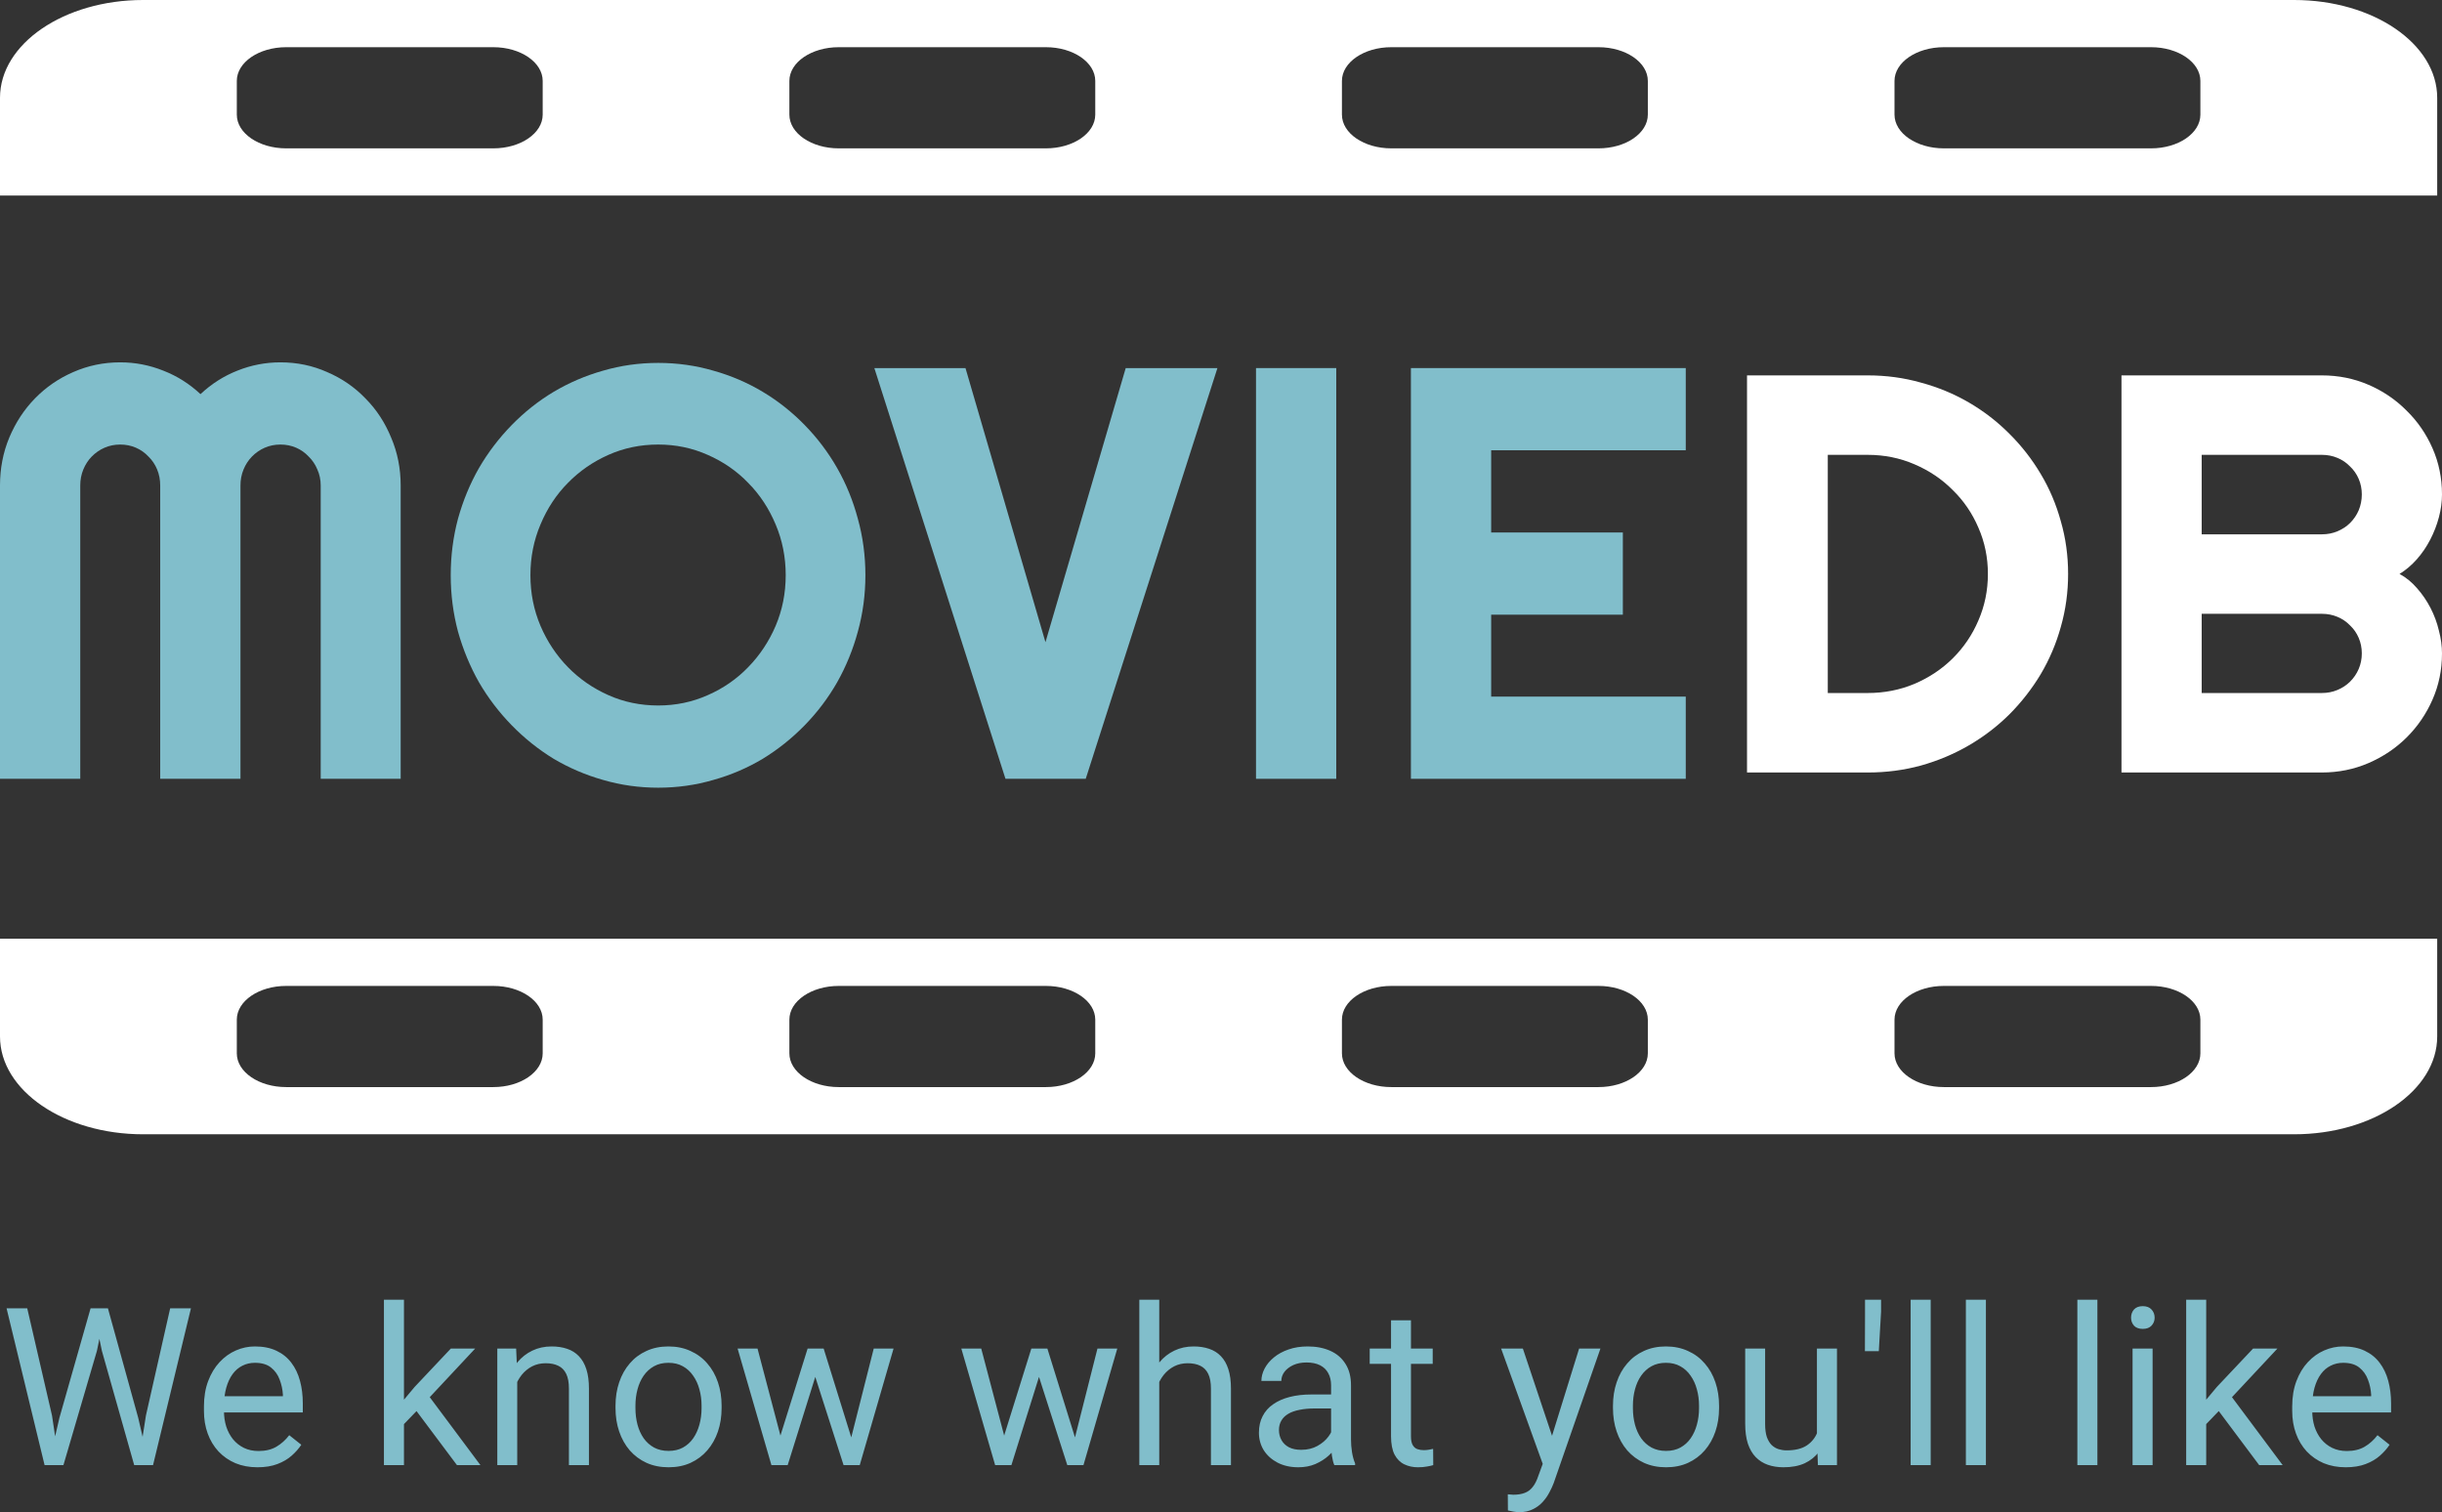 <svg width="155" height="96" viewBox="0 0 155 96" fill="none" xmlns="http://www.w3.org/2000/svg">
<rect x="0" y="0" width="155" height="96" fill="#333333" stroke="none"/>
<path d="M131.268 36.431C131.268 37.591 131.114 38.71 130.807 39.788C130.511 40.855 130.086 41.857 129.53 42.794C128.974 43.72 128.312 44.57 127.543 45.343C126.775 46.105 125.917 46.761 124.971 47.312C124.025 47.863 123.008 48.29 121.921 48.595C120.845 48.888 119.721 49.035 118.551 49.035H110.888V23.828H118.551C119.721 23.828 120.845 23.98 121.921 24.285C123.008 24.578 124.025 24.999 124.971 25.55C125.917 26.101 126.775 26.763 127.543 27.536C128.312 28.298 128.974 29.148 129.53 30.085C130.086 31.011 130.511 32.013 130.807 33.091C131.114 34.157 131.268 35.271 131.268 36.431ZM126.177 36.431C126.177 35.388 125.976 34.41 125.574 33.495C125.184 32.581 124.64 31.785 123.943 31.105C123.257 30.413 122.447 29.869 121.513 29.47C120.59 29.072 119.603 28.872 118.551 28.872H116.014V43.99H118.551C119.603 43.99 120.59 43.796 121.513 43.41C122.447 43.011 123.257 42.472 123.943 41.792C124.64 41.101 125.184 40.298 125.574 39.384C125.976 38.458 126.177 37.474 126.177 36.431Z" fill="white"/>
<path d="M155 41.476C155 42.519 154.799 43.497 154.397 44.411C153.995 45.325 153.445 46.128 152.747 46.82C152.062 47.499 151.258 48.038 150.335 48.437C149.413 48.835 148.426 49.035 147.373 49.035H134.656V23.828H147.373C148.426 23.828 149.413 24.027 150.335 24.425C151.258 24.823 152.062 25.369 152.747 26.06C153.445 26.74 153.995 27.536 154.397 28.451C154.799 29.365 155 30.343 155 31.386C155 31.855 154.935 32.335 154.805 32.827C154.675 33.32 154.492 33.794 154.255 34.251C154.019 34.708 153.735 35.124 153.404 35.499C153.073 35.874 152.706 36.185 152.304 36.431C152.718 36.654 153.09 36.958 153.421 37.345C153.753 37.72 154.036 38.136 154.273 38.593C154.509 39.05 154.687 39.531 154.805 40.035C154.935 40.527 155 41.007 155 41.476ZM139.746 43.99H147.373C147.728 43.99 148.059 43.925 148.366 43.796C148.674 43.667 148.94 43.492 149.165 43.269C149.401 43.035 149.584 42.765 149.714 42.46C149.844 42.156 149.91 41.827 149.91 41.476C149.91 41.124 149.844 40.796 149.714 40.492C149.584 40.187 149.401 39.923 149.165 39.7C148.94 39.466 148.674 39.285 148.366 39.156C148.059 39.027 147.728 38.962 147.373 38.962H139.746V43.99ZM139.746 33.917H147.373C147.728 33.917 148.059 33.853 148.366 33.724C148.674 33.595 148.94 33.419 149.165 33.197C149.401 32.962 149.584 32.693 149.714 32.388C149.844 32.072 149.91 31.738 149.91 31.386C149.91 31.035 149.844 30.706 149.714 30.402C149.584 30.097 149.401 29.833 149.165 29.611C148.94 29.376 148.674 29.195 148.366 29.066C148.059 28.937 147.728 28.872 147.373 28.872H139.746V33.917Z" fill="white"/>
<path fill-rule="evenodd" clip-rule="evenodd" d="M0 59.586H154.695V65.793C154.695 69.221 150.63 72 145.614 72H9.081C4.066 72 0 69.221 0 65.793V59.586ZM18.163 62.583H31.315C33.044 62.583 34.446 63.541 34.446 64.723V66.863C34.446 68.045 33.044 69.004 31.315 69.004H18.163C16.433 69.004 15.031 68.045 15.031 66.863V64.723C15.031 63.541 16.433 62.583 18.163 62.583ZM66.388 62.583H53.235C51.506 62.583 50.104 63.541 50.104 64.723V66.863C50.104 68.045 51.506 69.004 53.235 69.004H66.388C68.117 69.004 69.519 68.045 69.519 66.863V64.723C69.519 63.541 68.117 62.583 66.388 62.583ZM88.308 62.583H101.46C103.19 62.583 104.592 63.541 104.592 64.723V66.863C104.592 68.045 103.19 69.004 101.46 69.004H88.308C86.578 69.004 85.176 68.045 85.176 66.863V64.723C85.176 63.541 86.578 62.583 88.308 62.583ZM136.533 62.583H123.381C121.651 62.583 120.249 63.541 120.249 64.723V66.863C120.249 68.045 121.651 69.004 123.381 69.004H136.533C138.262 69.004 139.664 68.045 139.664 66.863V64.723C139.664 63.541 138.262 62.583 136.533 62.583Z" fill="white"/>
<path fill-rule="evenodd" clip-rule="evenodd" d="M0 12.414H154.695V6.207C154.695 2.779 150.63 0 145.614 0H9.081C4.066 0 0 2.779 0 6.207V12.414ZM18.163 9.417H31.315C33.044 9.417 34.446 8.459 34.446 7.277V5.137C34.446 3.955 33.044 2.996 31.315 2.996H18.163C16.433 2.996 15.031 3.955 15.031 5.137V7.277C15.031 8.459 16.433 9.417 18.163 9.417ZM66.388 9.417H53.235C51.506 9.417 50.104 8.459 50.104 7.277V5.137C50.104 3.955 51.506 2.996 53.235 2.996H66.388C68.117 2.996 69.519 3.955 69.519 5.137V7.277C69.519 8.459 68.117 9.417 66.388 9.417ZM88.308 9.417H101.46C103.19 9.417 104.592 8.459 104.592 7.277V5.137C104.592 3.955 103.19 2.996 101.46 2.996H88.308C86.578 2.996 85.176 3.955 85.176 5.137V7.277C85.176 8.459 86.578 9.417 88.308 9.417ZM136.533 9.417H123.381C121.651 9.417 120.249 8.459 120.249 7.277V5.137C120.249 3.955 121.651 2.996 123.381 2.996H136.533C138.262 2.996 139.664 3.955 139.664 5.137V7.277C139.664 8.459 138.262 9.417 136.533 9.417Z" fill="white"/>
<path d="M25.432 49.436H20.356V30.818C20.356 30.454 20.285 30.115 20.143 29.8C20.013 29.485 19.83 29.212 19.593 28.982C19.369 28.739 19.102 28.552 18.795 28.418C18.487 28.285 18.156 28.218 17.801 28.218C17.446 28.218 17.115 28.285 16.807 28.418C16.499 28.552 16.227 28.739 15.991 28.982C15.766 29.212 15.588 29.485 15.458 29.8C15.328 30.115 15.263 30.454 15.263 30.818V49.436H10.169V30.818C10.169 30.454 10.104 30.115 9.974 29.8C9.844 29.485 9.661 29.212 9.424 28.982C9.199 28.739 8.933 28.552 8.625 28.418C8.318 28.285 7.986 28.218 7.631 28.218C7.277 28.218 6.945 28.285 6.638 28.418C6.33 28.552 6.058 28.739 5.821 28.982C5.596 29.212 5.419 29.485 5.289 29.8C5.159 30.115 5.094 30.454 5.094 30.818V49.436H0V30.818C0 29.739 0.195 28.727 0.586 27.782C0.988 26.824 1.532 25.994 2.218 25.291C2.917 24.576 3.727 24.018 4.65 23.618C5.585 23.206 6.578 23 7.631 23C8.578 23 9.489 23.176 10.365 23.527C11.24 23.867 12.027 24.364 12.725 25.018C13.423 24.364 14.204 23.867 15.068 23.527C15.943 23.176 16.854 23 17.801 23C18.854 23 19.842 23.206 20.765 23.618C21.699 24.018 22.51 24.576 23.196 25.291C23.894 25.994 24.438 26.824 24.829 27.782C25.231 28.727 25.432 29.739 25.432 30.818V49.436Z" fill="#81BECB"/>
<path d="M54.929 36.509C54.929 37.745 54.769 38.939 54.45 40.091C54.142 41.23 53.704 42.303 53.136 43.309C52.568 44.303 51.882 45.212 51.078 46.036C50.273 46.861 49.386 47.57 48.415 48.164C47.445 48.745 46.398 49.194 45.274 49.509C44.15 49.836 42.985 50 41.778 50C40.571 50 39.406 49.836 38.282 49.509C37.169 49.194 36.122 48.745 35.14 48.164C34.17 47.57 33.283 46.861 32.478 46.036C31.674 45.212 30.981 44.303 30.402 43.309C29.834 42.303 29.39 41.23 29.07 40.091C28.763 38.939 28.609 37.745 28.609 36.509C28.609 35.273 28.763 34.079 29.07 32.927C29.39 31.776 29.834 30.703 30.402 29.709C30.981 28.715 31.674 27.806 32.478 26.982C33.283 26.158 34.17 25.454 35.14 24.873C36.122 24.291 37.169 23.842 38.282 23.527C39.406 23.2 40.571 23.036 41.778 23.036C42.985 23.036 44.15 23.2 45.274 23.527C46.398 23.842 47.445 24.291 48.415 24.873C49.386 25.454 50.273 26.158 51.078 26.982C51.882 27.806 52.568 28.715 53.136 29.709C53.704 30.703 54.142 31.776 54.45 32.927C54.769 34.079 54.929 35.273 54.929 36.509ZM49.871 36.509C49.871 35.37 49.658 34.297 49.232 33.291C48.806 32.273 48.226 31.394 47.492 30.654C46.771 29.903 45.913 29.309 44.919 28.873C43.937 28.436 42.89 28.218 41.778 28.218C40.654 28.218 39.601 28.436 38.619 28.873C37.637 29.309 36.779 29.903 36.045 30.654C35.312 31.394 34.732 32.273 34.306 33.291C33.88 34.297 33.667 35.37 33.667 36.509C33.667 37.648 33.88 38.721 34.306 39.727C34.732 40.721 35.312 41.594 36.045 42.346C36.779 43.097 37.637 43.691 38.619 44.127C39.601 44.564 40.654 44.782 41.778 44.782C42.89 44.782 43.937 44.564 44.919 44.127C45.913 43.691 46.771 43.097 47.492 42.346C48.226 41.594 48.806 40.721 49.232 39.727C49.658 38.721 49.871 37.648 49.871 36.509Z" fill="#81BECB"/>
<path d="M77.273 23.364L68.914 49.436H63.82L55.497 23.364H61.282L66.358 40.764L71.452 23.364H77.273Z" fill="#81BECB"/>
<path d="M84.816 49.436H79.722V23.364H84.816V49.436Z" fill="#81BECB"/>
<path d="M107 49.436H89.554V23.364H107V28.582H94.648V33.8H103.007V39.018H94.648V44.218H107V49.436Z" fill="#81BECB"/>
<path d="M3.773 89.992L5.749 83.047H6.706L6.152 85.747L4.026 93H3.076L3.773 89.992ZM1.729 83.047L3.302 89.856L3.773 93H2.83L0.417 83.047H1.729ZM9.263 89.849L10.801 83.047H12.12L9.714 93H8.771L9.263 89.849ZM6.85 83.047L8.771 89.992L9.468 93H8.518L6.467 85.747L5.906 83.047H6.85ZM16.342 93.137C15.827 93.137 15.36 93.05 14.941 92.877C14.526 92.699 14.168 92.451 13.868 92.132C13.571 91.813 13.344 91.435 13.184 90.997C13.024 90.56 12.945 90.081 12.945 89.561V89.274C12.945 88.673 13.034 88.137 13.211 87.668C13.389 87.194 13.631 86.793 13.936 86.465C14.241 86.137 14.588 85.888 14.975 85.72C15.362 85.551 15.763 85.467 16.178 85.467C16.707 85.467 17.163 85.558 17.545 85.74C17.933 85.922 18.249 86.178 18.495 86.506C18.742 86.829 18.924 87.212 19.042 87.654C19.161 88.092 19.22 88.57 19.22 89.09V89.657H13.697V88.625H17.956V88.529C17.937 88.201 17.869 87.882 17.75 87.572C17.637 87.262 17.454 87.007 17.203 86.807C16.953 86.606 16.611 86.506 16.178 86.506C15.891 86.506 15.627 86.567 15.385 86.69C15.144 86.809 14.936 86.987 14.763 87.224C14.59 87.461 14.456 87.75 14.36 88.092C14.264 88.434 14.216 88.828 14.216 89.274V89.561C14.216 89.912 14.264 90.243 14.36 90.553C14.46 90.858 14.604 91.127 14.79 91.359C14.982 91.592 15.212 91.774 15.481 91.906C15.754 92.038 16.064 92.105 16.41 92.105C16.857 92.105 17.235 92.013 17.545 91.831C17.855 91.649 18.126 91.405 18.359 91.1L19.124 91.708C18.965 91.95 18.762 92.18 18.516 92.398C18.27 92.617 17.967 92.795 17.607 92.932C17.251 93.068 16.83 93.137 16.342 93.137ZM25.641 82.5V93H24.369V82.5H25.641ZM30.159 85.603L26.933 89.056L25.128 90.929L25.026 89.582L26.318 88.037L28.614 85.603H30.159ZM29.004 93L26.365 89.473L27.022 88.345L30.494 93H29.004ZM32.83 87.183V93H31.565V85.603H32.761L32.83 87.183ZM32.529 89.022L32.002 89.001C32.007 88.495 32.082 88.028 32.228 87.6C32.374 87.167 32.579 86.791 32.843 86.472C33.108 86.153 33.422 85.907 33.787 85.733C34.156 85.556 34.564 85.467 35.01 85.467C35.375 85.467 35.703 85.517 35.995 85.617C36.286 85.713 36.535 85.868 36.74 86.082C36.95 86.296 37.109 86.574 37.218 86.916C37.328 87.253 37.382 87.666 37.382 88.153V93H36.111V88.14C36.111 87.752 36.054 87.442 35.94 87.21C35.826 86.973 35.66 86.802 35.441 86.697C35.222 86.588 34.953 86.533 34.634 86.533C34.32 86.533 34.033 86.599 33.773 86.731C33.518 86.864 33.297 87.046 33.11 87.278C32.928 87.511 32.784 87.777 32.679 88.078C32.579 88.374 32.529 88.689 32.529 89.022ZM39.068 89.384V89.227C39.068 88.693 39.146 88.199 39.301 87.743C39.456 87.283 39.679 86.884 39.971 86.547C40.262 86.205 40.616 85.941 41.03 85.754C41.445 85.562 41.91 85.467 42.425 85.467C42.944 85.467 43.411 85.562 43.826 85.754C44.245 85.941 44.601 86.205 44.893 86.547C45.189 86.884 45.414 87.283 45.569 87.743C45.724 88.199 45.802 88.693 45.802 89.227V89.384C45.802 89.917 45.724 90.412 45.569 90.867C45.414 91.323 45.189 91.722 44.893 92.064C44.601 92.401 44.248 92.665 43.833 92.856C43.423 93.043 42.958 93.137 42.438 93.137C41.919 93.137 41.452 93.043 41.037 92.856C40.622 92.665 40.267 92.401 39.971 92.064C39.679 91.722 39.456 91.323 39.301 90.867C39.146 90.412 39.068 89.917 39.068 89.384ZM40.333 89.227V89.384C40.333 89.753 40.376 90.102 40.463 90.43C40.55 90.753 40.679 91.04 40.852 91.291C41.03 91.542 41.251 91.74 41.516 91.886C41.78 92.027 42.088 92.098 42.438 92.098C42.785 92.098 43.088 92.027 43.348 91.886C43.612 91.74 43.831 91.542 44.004 91.291C44.177 91.04 44.307 90.753 44.394 90.43C44.485 90.102 44.53 89.753 44.53 89.384V89.227C44.53 88.862 44.485 88.518 44.394 88.194C44.307 87.866 44.175 87.577 43.997 87.326C43.824 87.071 43.605 86.87 43.341 86.725C43.081 86.579 42.776 86.506 42.425 86.506C42.078 86.506 41.773 86.579 41.509 86.725C41.249 86.87 41.03 87.071 40.852 87.326C40.679 87.577 40.55 87.866 40.463 88.194C40.376 88.518 40.333 88.862 40.333 89.227ZM49.361 91.688L51.261 85.603H52.095L51.931 86.814L49.996 93H49.183L49.361 91.688ZM48.082 85.603L49.703 91.756L49.819 93H48.964L46.818 85.603H48.082ZM53.913 91.708L55.458 85.603H56.716L54.57 93H53.722L53.913 91.708ZM52.28 85.603L54.139 91.585L54.351 93H53.544L51.555 86.8L51.391 85.603H52.28ZM63.561 91.688L65.461 85.603H66.295L66.131 86.814L64.197 93H63.383L63.561 91.688ZM62.282 85.603L63.903 91.756L64.019 93H63.164L61.018 85.603H62.282ZM68.114 91.708L69.658 85.603H70.916L68.77 93H67.922L68.114 91.708ZM66.48 85.603L68.339 91.585L68.551 93H67.744L65.755 86.8L65.591 85.603H66.48ZM73.58 82.5V93H72.315V82.5H73.58ZM73.279 89.022L72.752 89.001C72.757 88.495 72.832 88.028 72.978 87.6C73.124 87.167 73.329 86.791 73.593 86.472C73.858 86.153 74.172 85.907 74.537 85.733C74.906 85.556 75.314 85.467 75.76 85.467C76.125 85.467 76.453 85.517 76.745 85.617C77.036 85.713 77.285 85.868 77.49 86.082C77.7 86.296 77.859 86.574 77.968 86.916C78.078 87.253 78.132 87.666 78.132 88.153V93H76.861V88.14C76.861 87.752 76.804 87.442 76.69 87.21C76.576 86.973 76.41 86.802 76.191 86.697C75.972 86.588 75.703 86.533 75.384 86.533C75.07 86.533 74.783 86.599 74.523 86.731C74.268 86.864 74.047 87.046 73.86 87.278C73.678 87.511 73.534 87.777 73.429 88.078C73.329 88.374 73.279 88.689 73.279 89.022ZM84.487 91.735V87.928C84.487 87.636 84.428 87.383 84.31 87.169C84.196 86.95 84.022 86.782 83.79 86.663C83.558 86.545 83.27 86.485 82.929 86.485C82.61 86.485 82.329 86.54 82.088 86.649C81.851 86.759 81.664 86.902 81.527 87.08C81.395 87.258 81.329 87.449 81.329 87.654H80.064C80.064 87.39 80.133 87.128 80.269 86.868C80.406 86.608 80.602 86.374 80.857 86.164C81.117 85.95 81.427 85.781 81.787 85.658C82.152 85.531 82.557 85.467 83.004 85.467C83.542 85.467 84.016 85.558 84.426 85.74C84.841 85.922 85.164 86.198 85.397 86.567C85.633 86.932 85.752 87.39 85.752 87.941V91.387C85.752 91.633 85.772 91.895 85.814 92.173C85.859 92.451 85.925 92.69 86.012 92.891V93H84.692C84.629 92.854 84.579 92.66 84.542 92.419C84.505 92.173 84.487 91.945 84.487 91.735ZM84.706 88.516L84.72 89.404H83.441C83.081 89.404 82.76 89.434 82.478 89.493C82.195 89.548 81.958 89.632 81.767 89.746C81.575 89.86 81.429 90.004 81.329 90.177C81.229 90.345 81.179 90.544 81.179 90.772C81.179 91.004 81.231 91.216 81.336 91.407C81.441 91.599 81.598 91.751 81.808 91.865C82.022 91.975 82.284 92.029 82.594 92.029C82.981 92.029 83.323 91.947 83.619 91.783C83.915 91.619 84.15 91.419 84.323 91.182C84.501 90.945 84.597 90.715 84.61 90.491L85.15 91.1C85.118 91.291 85.032 91.503 84.891 91.735C84.749 91.968 84.56 92.191 84.323 92.405C84.091 92.615 83.813 92.79 83.489 92.932C83.17 93.068 82.81 93.137 82.409 93.137C81.908 93.137 81.468 93.039 81.09 92.843C80.716 92.647 80.424 92.385 80.215 92.057C80.01 91.724 79.907 91.353 79.907 90.942C79.907 90.546 79.985 90.197 80.14 89.897C80.295 89.591 80.518 89.338 80.81 89.138C81.101 88.933 81.452 88.778 81.862 88.673C82.272 88.568 82.731 88.516 83.236 88.516H84.706ZM90.938 85.603V86.574H86.939V85.603H90.938ZM88.292 83.806H89.557V91.168C89.557 91.419 89.596 91.608 89.673 91.735C89.751 91.863 89.851 91.947 89.974 91.988C90.097 92.029 90.229 92.05 90.371 92.05C90.475 92.05 90.585 92.041 90.699 92.022C90.817 92 90.906 91.981 90.965 91.968L90.972 93C90.872 93.032 90.74 93.061 90.576 93.089C90.416 93.121 90.222 93.137 89.995 93.137C89.685 93.137 89.4 93.075 89.14 92.952C88.88 92.829 88.673 92.624 88.518 92.337C88.368 92.045 88.292 91.653 88.292 91.161V83.806ZM98.172 92.234L100.23 85.603H101.583L98.616 94.142C98.548 94.324 98.457 94.52 98.343 94.73C98.234 94.944 98.092 95.147 97.919 95.338C97.746 95.529 97.536 95.684 97.29 95.803C97.049 95.926 96.759 95.987 96.422 95.987C96.322 95.987 96.194 95.974 96.039 95.946C95.884 95.919 95.775 95.896 95.711 95.878L95.704 94.853C95.741 94.857 95.798 94.862 95.875 94.866C95.957 94.875 96.014 94.88 96.046 94.88C96.333 94.88 96.577 94.841 96.778 94.764C96.978 94.691 97.147 94.565 97.283 94.388C97.425 94.215 97.545 93.975 97.646 93.67L98.172 92.234ZM96.661 85.603L98.582 91.346L98.91 92.679L98.001 93.144L95.281 85.603H96.661ZM102.38 89.384V89.227C102.38 88.693 102.458 88.199 102.613 87.743C102.768 87.283 102.991 86.884 103.283 86.547C103.574 86.205 103.928 85.941 104.342 85.754C104.757 85.562 105.222 85.467 105.737 85.467C106.256 85.467 106.724 85.562 107.138 85.754C107.558 85.941 107.913 86.205 108.205 86.547C108.501 86.884 108.726 87.283 108.881 87.743C109.036 88.199 109.114 88.693 109.114 89.227V89.384C109.114 89.917 109.036 90.412 108.881 90.867C108.726 91.323 108.501 91.722 108.205 92.064C107.913 92.401 107.56 92.665 107.145 92.856C106.735 93.043 106.27 93.137 105.751 93.137C105.231 93.137 104.764 93.043 104.349 92.856C103.935 92.665 103.579 92.401 103.283 92.064C102.991 91.722 102.768 91.323 102.613 90.867C102.458 90.412 102.38 89.917 102.38 89.384ZM103.645 89.227V89.384C103.645 89.753 103.688 90.102 103.775 90.43C103.862 90.753 103.991 91.04 104.165 91.291C104.342 91.542 104.563 91.74 104.828 91.886C105.092 92.027 105.4 92.098 105.751 92.098C106.097 92.098 106.4 92.027 106.66 91.886C106.924 91.74 107.143 91.542 107.316 91.291C107.489 91.04 107.619 90.753 107.706 90.43C107.797 90.102 107.842 89.753 107.842 89.384V89.227C107.842 88.862 107.797 88.518 107.706 88.194C107.619 87.866 107.487 87.577 107.309 87.326C107.136 87.071 106.917 86.87 106.653 86.725C106.393 86.579 106.088 86.506 105.737 86.506C105.391 86.506 105.085 86.579 104.821 86.725C104.561 86.87 104.342 87.071 104.165 87.326C103.991 87.577 103.862 87.866 103.775 88.194C103.688 88.518 103.645 88.862 103.645 89.227ZM115.325 91.291V85.603H116.597V93H115.387L115.325 91.291ZM115.564 89.732L116.091 89.719C116.091 90.211 116.038 90.667 115.934 91.086C115.833 91.501 115.669 91.861 115.441 92.166C115.214 92.471 114.915 92.711 114.546 92.884C114.177 93.052 113.728 93.137 113.199 93.137C112.839 93.137 112.509 93.084 112.208 92.98C111.912 92.875 111.657 92.713 111.442 92.494C111.228 92.275 111.062 91.991 110.943 91.64C110.829 91.289 110.772 90.867 110.772 90.375V85.603H112.037V90.389C112.037 90.721 112.074 90.997 112.146 91.216C112.224 91.43 112.326 91.601 112.454 91.728C112.586 91.852 112.732 91.938 112.892 91.988C113.056 92.038 113.224 92.064 113.397 92.064C113.935 92.064 114.361 91.961 114.676 91.756C114.99 91.546 115.216 91.266 115.353 90.915C115.494 90.56 115.564 90.165 115.564 89.732ZM119.397 82.5V83.252L119.253 85.768H118.371L118.378 83.368V82.5H119.397ZM122.546 82.5V93H121.274V82.5H122.546ZM126.05 82.5V93H124.779V82.5H126.05ZM133.127 82.5V93H131.855V82.5H133.127ZM136.631 85.603V93H135.36V85.603H136.631ZM135.264 83.642C135.264 83.436 135.326 83.263 135.449 83.122C135.576 82.981 135.763 82.91 136.009 82.91C136.251 82.91 136.435 82.981 136.563 83.122C136.695 83.263 136.761 83.436 136.761 83.642C136.761 83.838 136.695 84.006 136.563 84.147C136.435 84.284 136.251 84.353 136.009 84.353C135.763 84.353 135.576 84.284 135.449 84.147C135.326 84.006 135.264 83.838 135.264 83.642ZM140.033 82.5V93H138.762V82.5H140.033ZM144.552 85.603L141.325 89.056L139.52 90.929L139.418 89.582L140.71 88.037L143.007 85.603H144.552ZM143.396 93L140.758 89.473L141.414 88.345L144.887 93H143.396ZM148.89 93.137C148.375 93.137 147.908 93.05 147.488 92.877C147.074 92.699 146.716 92.451 146.415 92.132C146.119 91.813 145.891 91.435 145.732 90.997C145.572 90.56 145.492 90.081 145.492 89.561V89.274C145.492 88.673 145.581 88.137 145.759 87.668C145.937 87.194 146.178 86.793 146.484 86.465C146.789 86.137 147.135 85.888 147.523 85.72C147.91 85.551 148.311 85.467 148.726 85.467C149.254 85.467 149.71 85.558 150.093 85.74C150.48 85.922 150.797 86.178 151.043 86.506C151.289 86.829 151.472 87.212 151.59 87.654C151.709 88.092 151.768 88.57 151.768 89.09V89.657H146.244V88.625H150.503V88.529C150.485 88.201 150.417 87.882 150.298 87.572C150.184 87.262 150.002 87.007 149.751 86.807C149.501 86.606 149.159 86.506 148.726 86.506C148.439 86.506 148.174 86.567 147.933 86.69C147.691 86.809 147.484 86.987 147.311 87.224C147.138 87.461 147.003 87.75 146.907 88.092C146.812 88.434 146.764 88.828 146.764 89.274V89.561C146.764 89.912 146.812 90.243 146.907 90.553C147.008 90.858 147.151 91.127 147.338 91.359C147.529 91.592 147.76 91.774 148.029 91.906C148.302 92.038 148.612 92.105 148.958 92.105C149.405 92.105 149.783 92.013 150.093 91.831C150.403 91.649 150.674 91.405 150.906 91.1L151.672 91.708C151.513 91.95 151.31 92.18 151.064 92.398C150.818 92.617 150.515 92.795 150.154 92.932C149.799 93.068 149.377 93.137 148.89 93.137Z" fill="#81BECB"/>
</svg>
